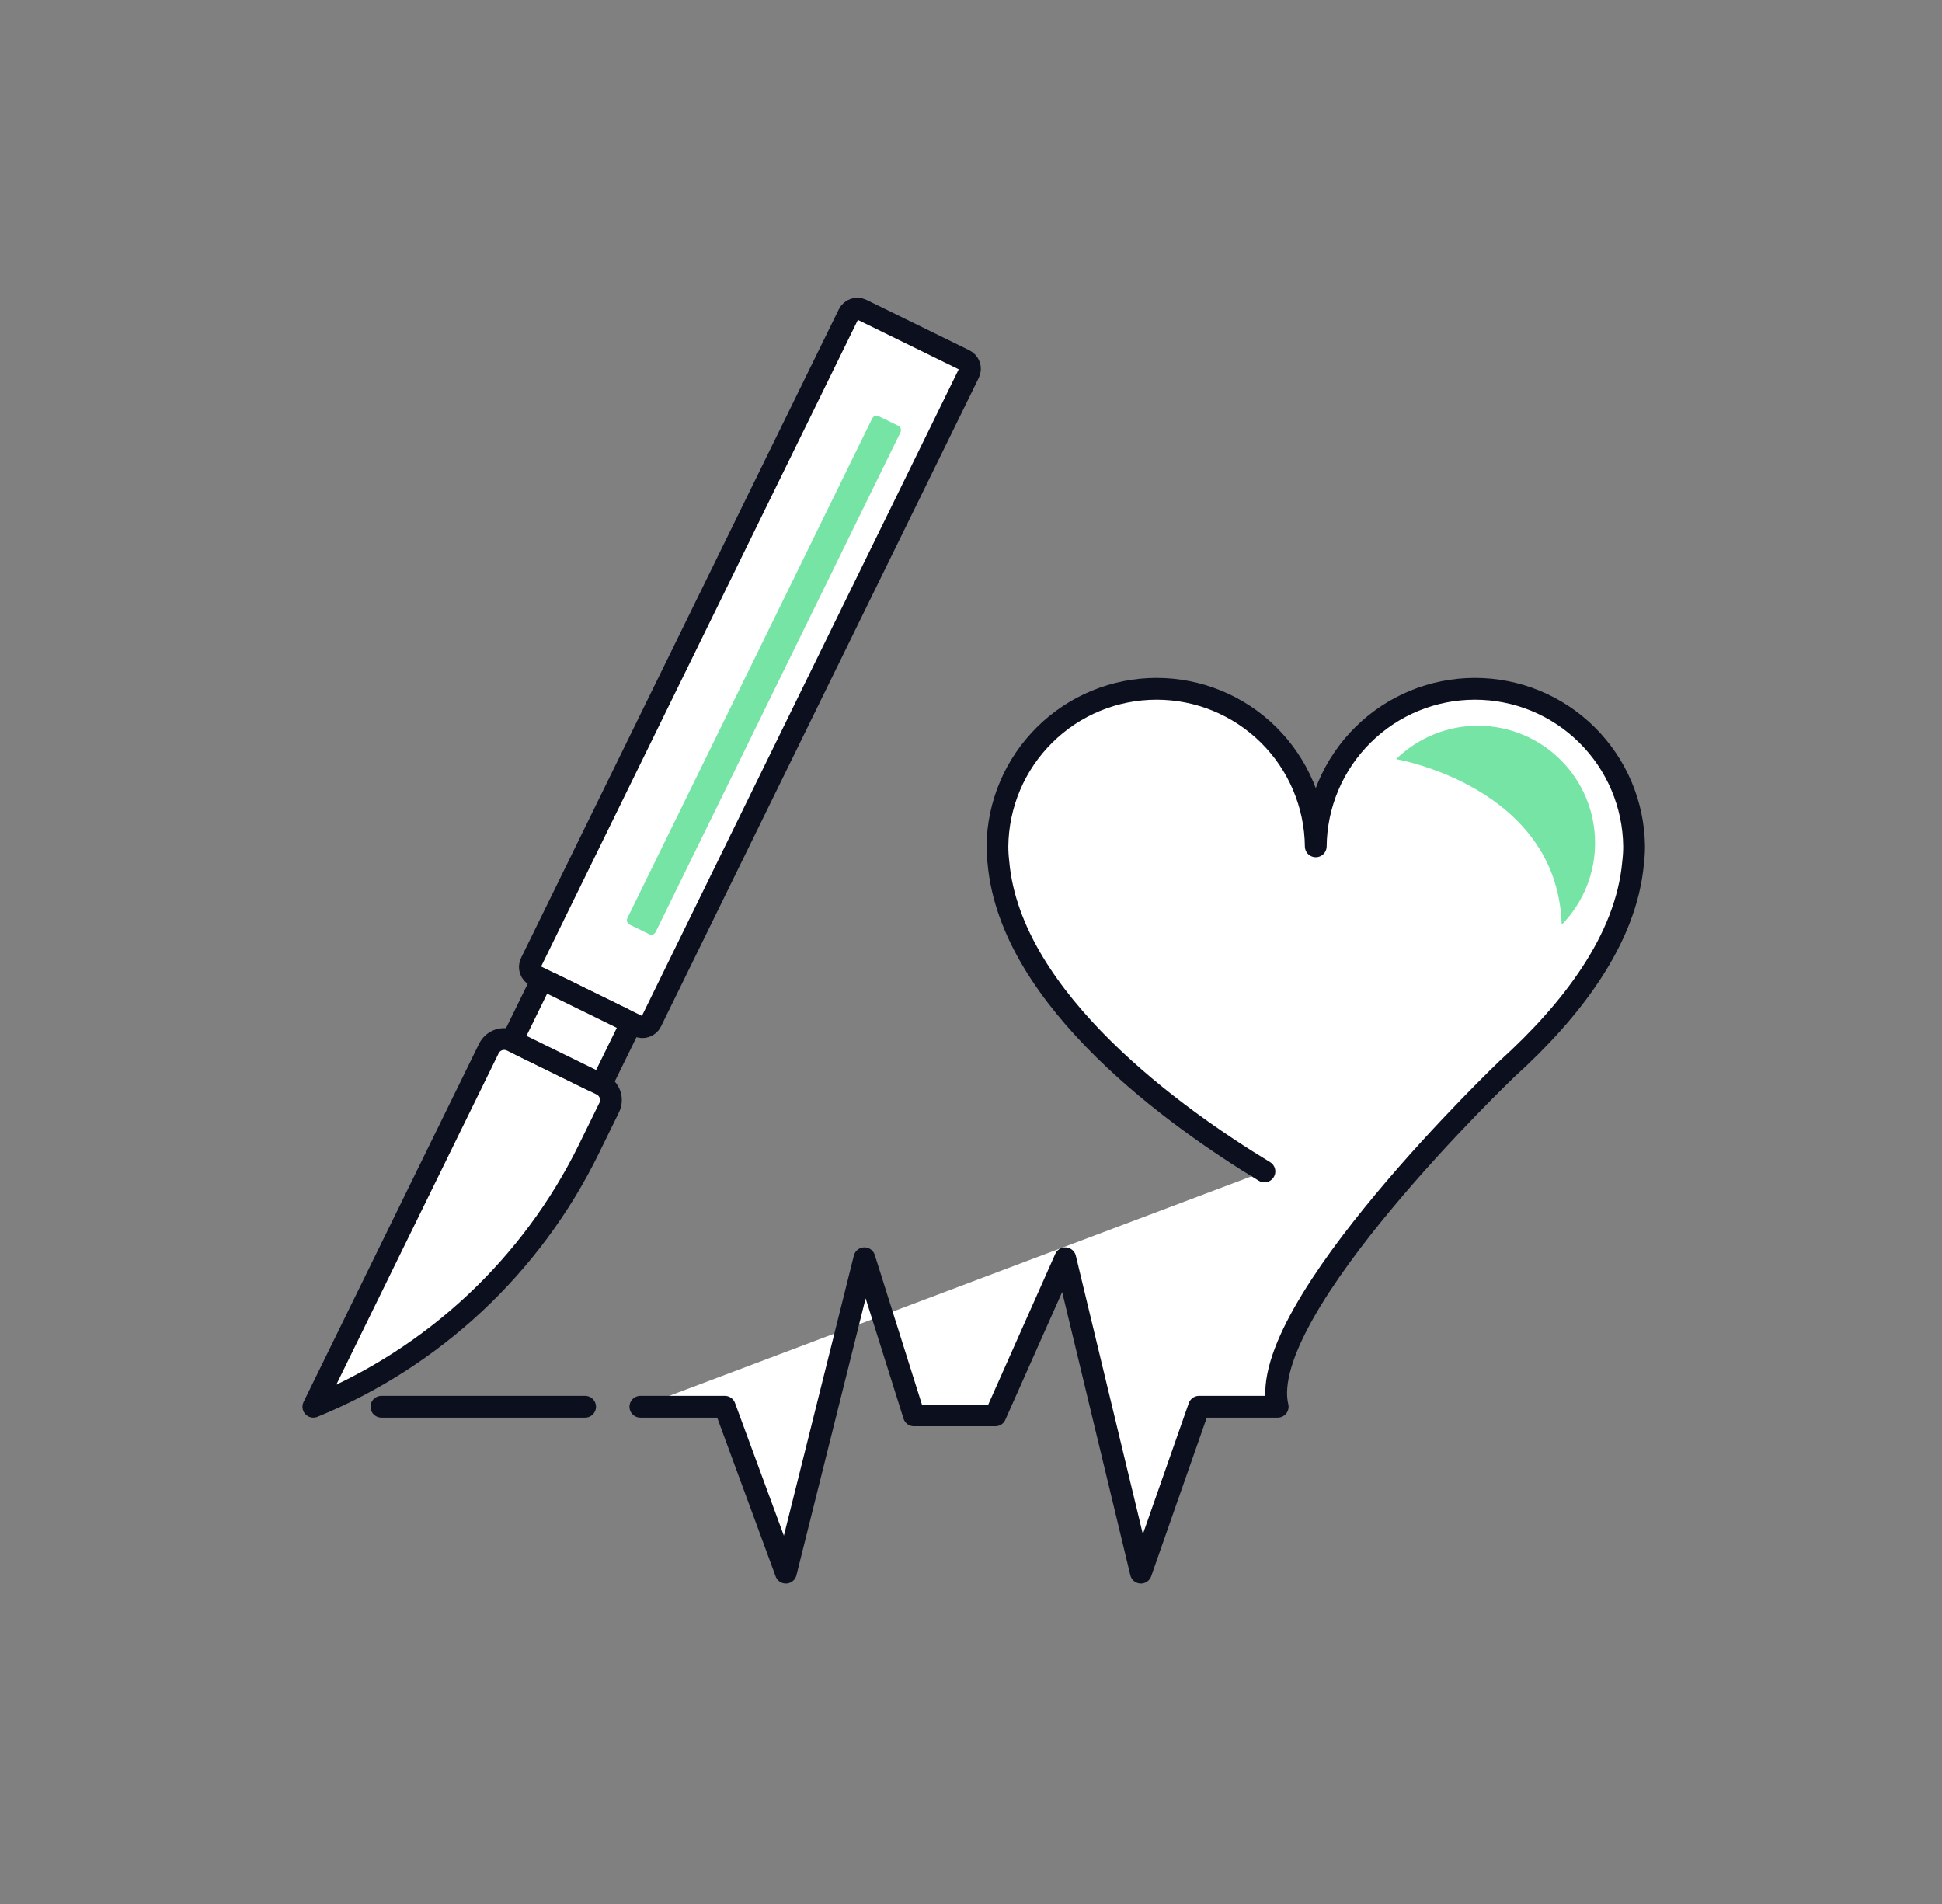 <svg width="51" height="50" viewBox="0 0 51 50" fill="none" xmlns="http://www.w3.org/2000/svg">
<rect x="0" y="0" width="51" height="50" fill="#808080" stroke="none"/>
<path d="M16.817 36.942H19.034L20.638 41.298L22.701 33.043L24.001 37.169H26.14L27.975 33.043L29.962 41.298L31.489 36.942H33.554C32.941 34.4 39.591 28.056 39.591 28.056C41.242 26.56 42.708 24.687 42.888 22.649C42.905 22.509 42.914 22.367 42.914 22.225C42.902 21.124 42.456 20.072 41.674 19.298C40.891 18.523 39.835 18.089 38.734 18.089C37.633 18.089 36.576 18.523 35.794 19.298C35.011 20.072 34.565 21.124 34.554 22.225C34.542 21.124 34.096 20.072 33.314 19.298C32.531 18.523 31.475 18.089 30.374 18.089C29.273 18.089 28.216 18.523 27.434 19.298C26.651 20.072 26.206 21.124 26.194 22.225C26.194 22.367 26.203 22.509 26.22 22.649C26.541 26.277 30.931 29.384 33.206 30.763" fill="white"/>
<path d="M16.817 36.942H19.034L20.638 41.298L22.701 33.043L24.001 37.169H26.14L27.975 33.043L29.962 41.298L31.489 36.942H33.554C32.941 34.4 39.591 28.056 39.591 28.056C41.242 26.56 42.708 24.687 42.888 22.649C42.905 22.509 42.914 22.367 42.914 22.225C42.902 21.124 42.456 20.072 41.674 19.298C40.891 18.523 39.835 18.089 38.734 18.089C37.633 18.089 36.576 18.523 35.794 19.298C35.011 20.072 34.565 21.124 34.554 22.225C34.542 21.124 34.096 20.072 33.314 19.298C32.531 18.523 31.475 18.089 30.374 18.089C29.273 18.089 28.216 18.523 27.434 19.298C26.651 20.072 26.206 21.124 26.194 22.225C26.194 22.367 26.203 22.509 26.22 22.649C26.541 26.277 30.931 29.384 33.206 30.763" stroke="#0C0F1E" stroke-width="0.572" stroke-linecap="round" stroke-linejoin="round"/>
<path d="M25.33 9.455L22.628 8.131C22.501 8.069 22.348 8.121 22.286 8.248L13.94 25.283C13.878 25.409 13.931 25.562 14.057 25.624L16.76 26.948C16.886 27.01 17.039 26.958 17.101 26.831L25.447 9.797C25.509 9.67 25.457 9.517 25.33 9.455Z" fill="white" stroke="#0C0F1E" stroke-width="0.572" stroke-linecap="round" stroke-linejoin="round"/>
<path d="M8.229 36.942L12.837 27.537C12.863 27.484 12.899 27.436 12.943 27.397C12.988 27.358 13.039 27.328 13.095 27.309C13.151 27.29 13.21 27.282 13.269 27.286C13.327 27.29 13.385 27.305 13.438 27.331L15.793 28.485C15.846 28.511 15.893 28.547 15.932 28.591C15.971 28.635 16.001 28.687 16.02 28.743C16.039 28.799 16.047 28.858 16.043 28.916C16.039 28.975 16.024 29.033 15.998 29.086L15.463 30.178C13.961 33.242 11.387 35.65 8.229 36.942Z" fill="white" stroke="#0C0F1E" stroke-width="0.572" stroke-linecap="round" stroke-linejoin="round"/>
<path d="M16.352 26.748L14.467 25.824C14.34 25.762 14.187 25.814 14.125 25.941L13.556 27.104C13.494 27.23 13.546 27.383 13.672 27.445L15.557 28.369C15.684 28.431 15.837 28.378 15.899 28.252L16.469 27.089C16.531 26.962 16.478 26.81 16.352 26.748Z" fill="white" stroke="#0C0F1E" stroke-width="0.572" stroke-linecap="round" stroke-linejoin="round"/>
<path d="M10.016 36.942H15.366" stroke="#0C0F1E" stroke-width="0.572" stroke-linecap="round" stroke-linejoin="round"/>
<path d="M23.588 11.18L23.078 10.93C23.013 10.898 22.936 10.925 22.905 10.989L16.477 24.108C16.445 24.172 16.472 24.25 16.536 24.281L17.047 24.531C17.111 24.563 17.188 24.536 17.22 24.472L23.648 11.353C23.679 11.289 23.652 11.211 23.588 11.18Z" fill="#75E4A5"/>
<path d="M41.013 24.284C41.579 23.705 41.894 22.926 41.889 22.117C41.884 21.307 41.561 20.532 40.988 19.959C40.415 19.387 39.64 19.063 38.83 19.058C38.02 19.054 37.242 19.369 36.663 19.935C36.663 19.935 40.898 20.654 41.013 24.284Z" fill="#75E4A5"/>
</svg>

